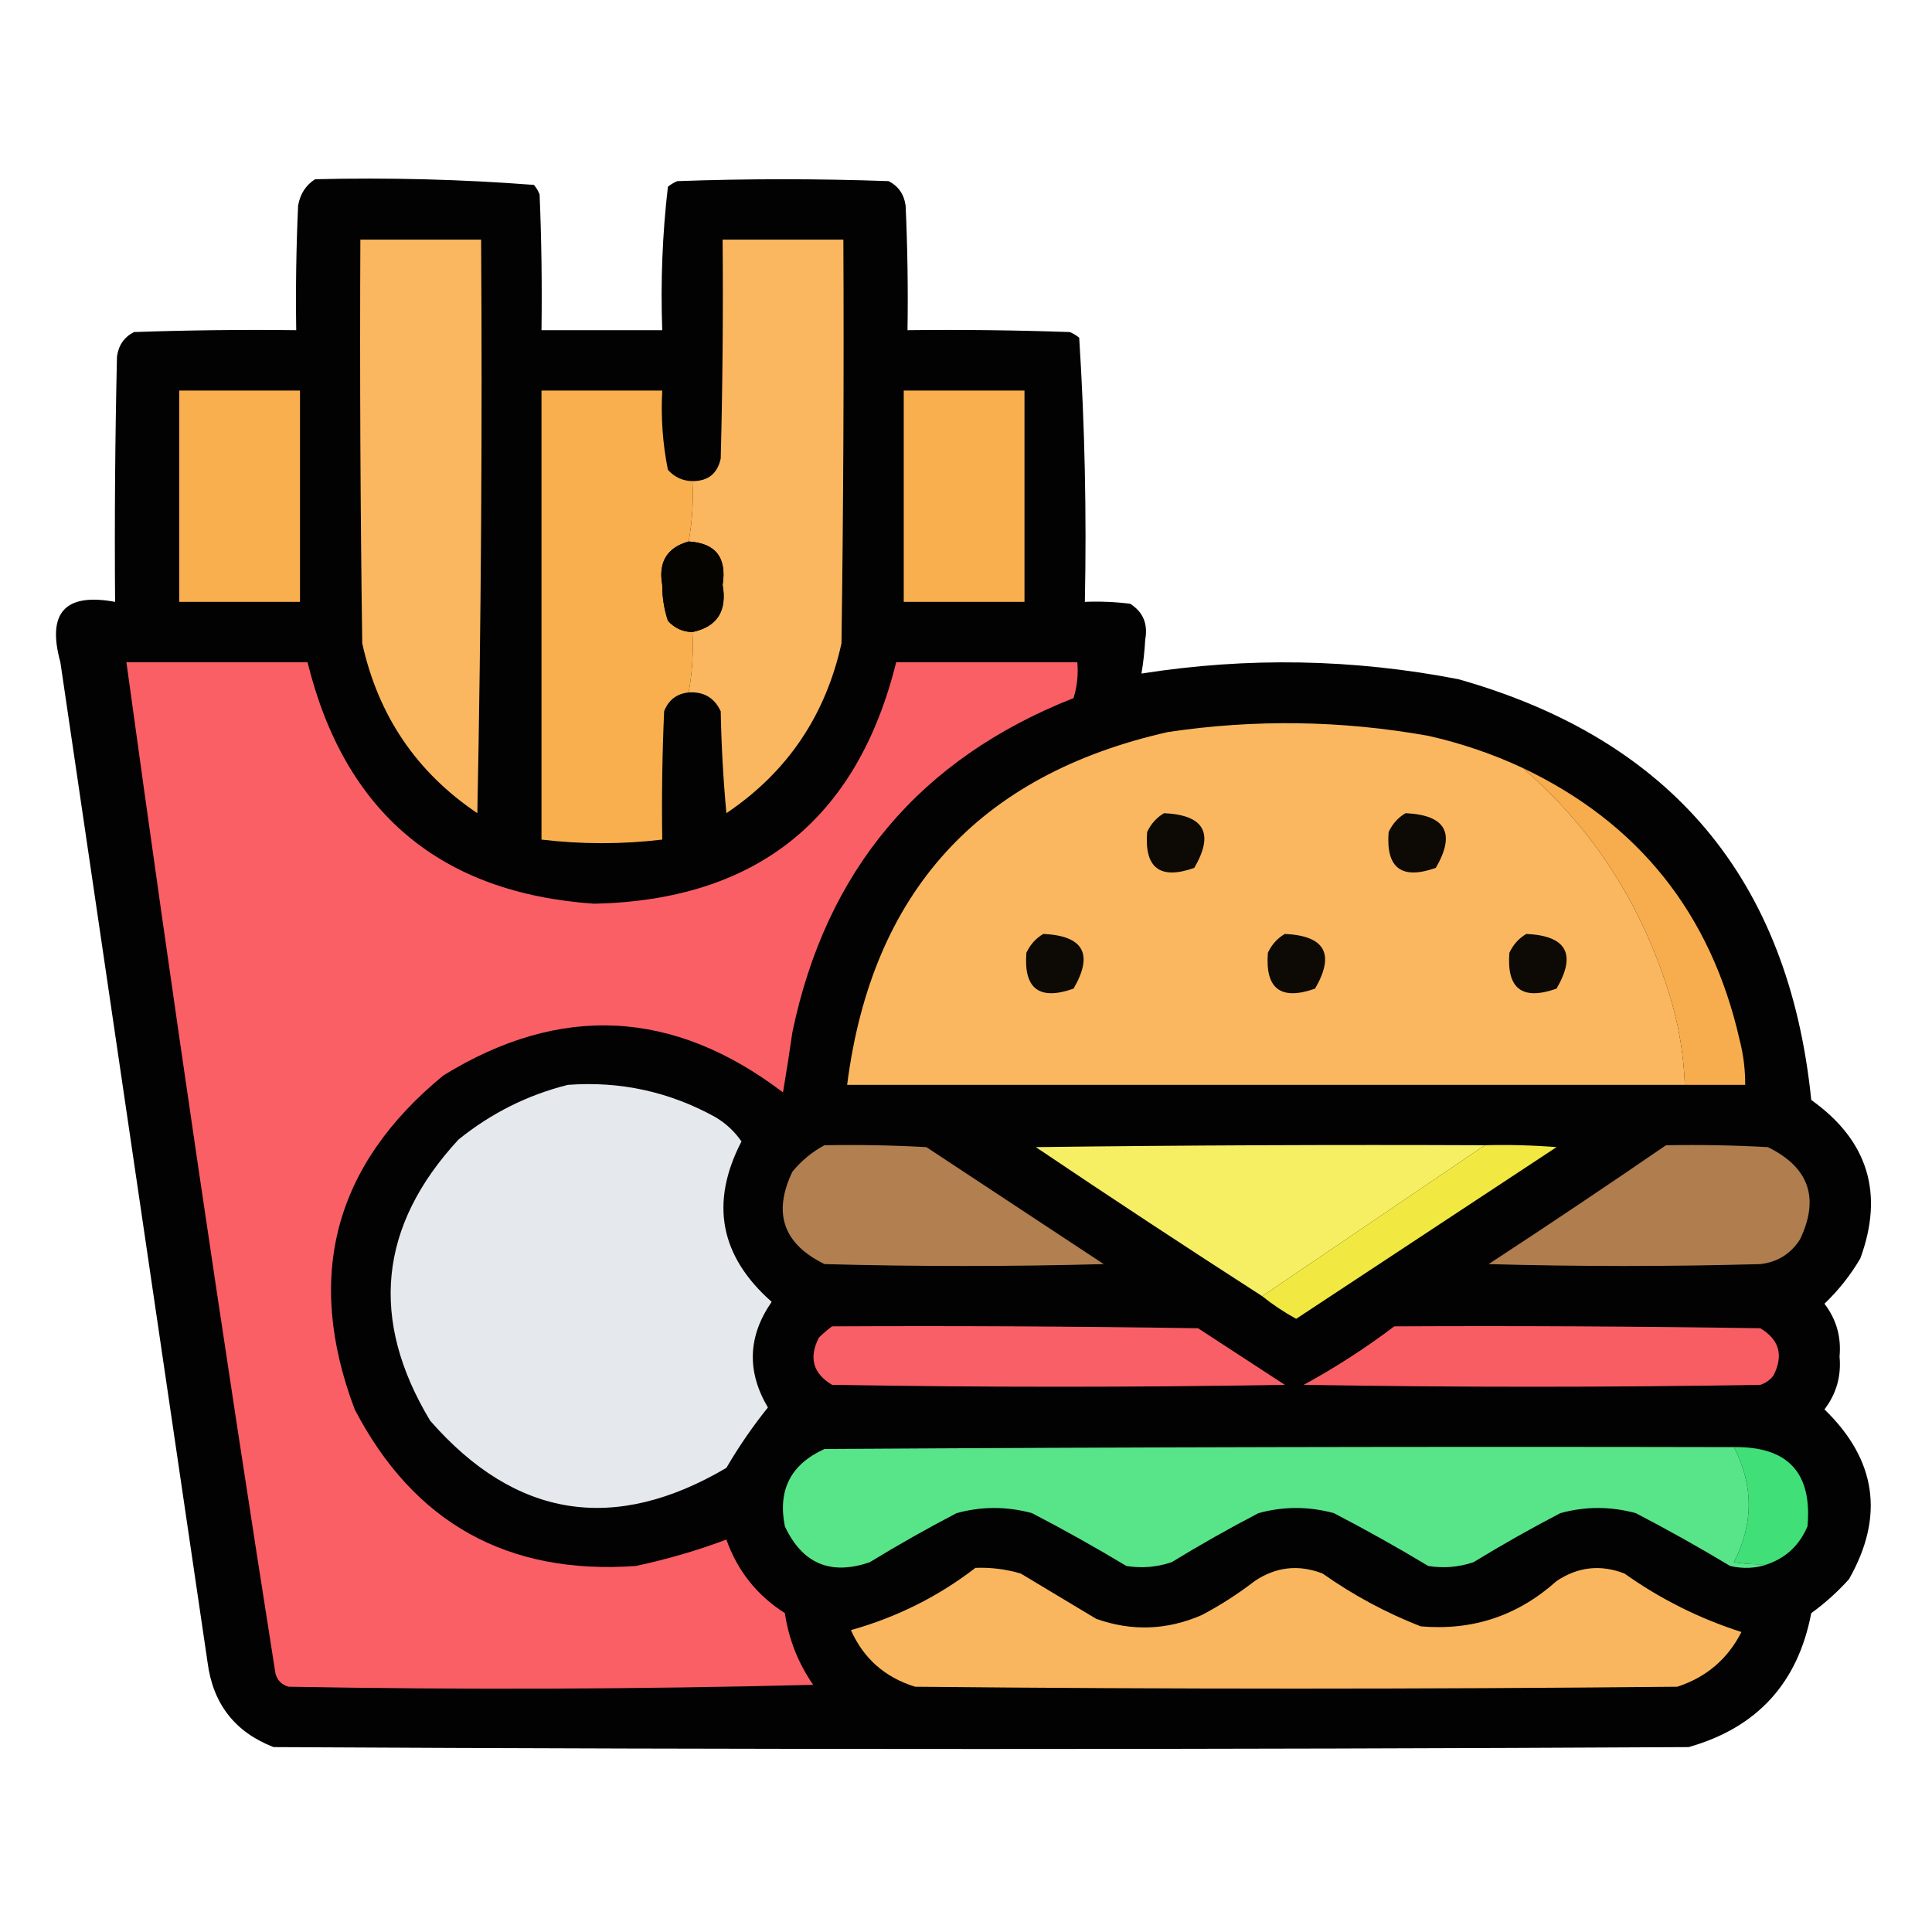 <?xml version="1.0" encoding="UTF-8"?>
<!DOCTYPE svg PUBLIC "-//W3C//DTD SVG 1.1//EN" "http://www.w3.org/Graphics/SVG/1.1/DTD/svg11.dtd">
<svg xmlns="http://www.w3.org/2000/svg" version="1.1" width="512px" height="512px" style="shape-rendering:geometricPrecision; text-rendering:geometricPrecision; image-rendering:optimizeQuality; fill-rule:evenodd; clip-rule:evenodd" xmlns:xlink="http://www.w3.org/1999/xlink">
<g><path style="opacity:0.99" fill="#010100" d="M 83.5,47.5 C 102.926,47.025 122.259,47.525 141.5,49C 142.126,49.75 142.626,50.584 143,51.5C 143.5,63.495 143.667,75.495 143.5,87.5C 154.167,87.5 164.833,87.5 175.5,87.5C 175.039,74.734 175.539,62.067 177,49.5C 177.75,48.874 178.584,48.374 179.5,48C 198.167,47.333 216.833,47.333 235.5,48C 238.094,49.339 239.594,51.506 240,54.5C 240.5,65.495 240.667,76.495 240.5,87.5C 254.837,87.333 269.171,87.5 283.5,88C 284.416,88.374 285.25,88.874 286,89.5C 287.48,112.743 287.98,136.076 287.5,159.5C 291.514,159.334 295.514,159.501 299.5,160C 302.92,162.153 304.253,165.319 303.5,169.5C 303.331,172.533 302.998,175.533 302.5,178.5C 330.593,174.084 358.593,174.584 386.5,180C 442.899,195.943 474.065,233.11 480,291.5C 495.017,302.216 499.35,316.216 493,333.5C 490.404,337.931 487.238,341.931 483.5,345.5C 486.649,349.616 487.982,354.283 487.5,359.5C 487.982,364.717 486.649,369.384 483.5,373.5C 497.29,386.863 499.457,401.863 490,418.5C 486.965,421.87 483.632,424.87 480,427.5C 476.458,446.041 465.624,457.875 447.5,463C 322.5,463.667 197.5,463.667 72.5,463C 62.25,459.028 56.417,451.528 55,440.5C 42,352.167 29,263.833 16,175.5C 12.38,162.382 17.213,157.049 30.5,159.5C 30.333,137.831 30.5,116.164 31,94.5C 31.406,91.506 32.906,89.339 35.5,88C 49.83,87.5 64.163,87.333 78.5,87.5C 78.334,76.495 78.5,65.495 79,54.5C 79.53,51.415 81.03,49.082 83.5,47.5 Z"/></g>
<g><path style="opacity:1" fill="#fbb75f" d="M 95.5,63.5 C 106.167,63.5 116.833,63.5 127.5,63.5C 127.833,114.171 127.5,164.838 126.5,215.5C 110.402,204.673 100.236,189.673 96,170.5C 95.5,134.835 95.333,99.168 95.5,63.5 Z"/></g>
<g><path style="opacity:1" fill="#fbb75f" d="M 182.5,183.5 C 183.449,178.26 183.782,172.927 183.5,167.5C 190.065,166.096 192.731,161.929 191.5,155C 192.648,147.762 189.648,143.928 182.5,143.5C 183.449,138.26 183.782,132.927 183.5,127.5C 187.637,127.518 190.137,125.518 191,121.5C 191.5,102.17 191.667,82.836 191.5,63.5C 202.167,63.5 212.833,63.5 223.5,63.5C 223.667,99.168 223.5,134.835 223,170.5C 218.764,189.673 208.598,204.673 192.5,215.5C 191.668,206.518 191.168,197.518 191,188.5C 189.326,184.911 186.493,183.245 182.5,183.5 Z"/></g>
<g><path style="opacity:1" fill="#faaf4e" d="M 47.5,103.5 C 58.167,103.5 68.833,103.5 79.5,103.5C 79.5,122.167 79.5,140.833 79.5,159.5C 68.833,159.5 58.167,159.5 47.5,159.5C 47.5,140.833 47.5,122.167 47.5,103.5 Z"/></g>
<g><path style="opacity:1" fill="#faaf4e" d="M 183.5,127.5 C 183.782,132.927 183.449,138.26 182.5,143.5C 176.77,145.108 174.437,148.941 175.5,155C 175.493,158.258 175.993,161.425 177,164.5C 178.734,166.451 180.901,167.451 183.5,167.5C 183.782,172.927 183.449,178.26 182.5,183.5C 179.325,183.84 177.159,185.507 176,188.5C 175.5,199.828 175.333,211.162 175.5,222.5C 164.828,223.767 154.161,223.767 143.5,222.5C 143.5,182.833 143.5,143.167 143.5,103.5C 154.167,103.5 164.833,103.5 175.5,103.5C 175.116,110.589 175.616,117.589 177,124.5C 178.734,126.451 180.901,127.451 183.5,127.5 Z"/></g>
<g><path style="opacity:1" fill="#faaf4e" d="M 239.5,103.5 C 250.167,103.5 260.833,103.5 271.5,103.5C 271.5,122.167 271.5,140.833 271.5,159.5C 260.833,159.5 250.167,159.5 239.5,159.5C 239.5,140.833 239.5,122.167 239.5,103.5 Z"/></g>
<g><path style="opacity:1" fill="#060401" d="M 182.5,143.5 C 189.648,143.928 192.648,147.762 191.5,155C 192.731,161.929 190.065,166.096 183.5,167.5C 180.901,167.451 178.734,166.451 177,164.5C 175.993,161.425 175.493,158.258 175.5,155C 174.437,148.941 176.77,145.108 182.5,143.5 Z"/></g>
<g><path style="opacity:1" fill="#fa5f66" d="M 33.5,175.5 C 49.5,175.5 65.5,175.5 81.5,175.5C 91.332,215.338 116.665,236.671 157.5,239.5C 200.48,238.517 227.147,217.183 237.5,175.5C 253.5,175.5 269.5,175.5 285.5,175.5C 285.784,178.777 285.451,181.943 284.5,185C 243.775,201.063 218.942,230.563 210,273.5C 209.232,278.846 208.399,284.179 207.5,289.5C 178.473,267.424 148.473,265.924 117.5,285C 88.537,308.789 80.704,338.289 94,373.5C 109.669,403.588 134.502,417.422 168.5,415C 176.797,413.229 184.797,410.896 192.5,408C 195.417,416.254 200.583,422.754 208,427.5C 209.033,434.434 211.533,440.768 215.5,446.5C 169.17,447.667 122.837,447.833 76.5,447C 74.667,446.5 73.5,445.333 73,443.5C 58.951,354.327 45.785,264.993 33.5,175.5 Z"/></g>
<g><path style="opacity:1" fill="#fbb75f" d="M 403.5,203.5 C 422.455,219.79 435.621,240.457 443,265.5C 445.049,272.673 446.215,280.006 446.5,287.5C 372.5,287.5 298.5,287.5 224.5,287.5C 231.018,236.482 259.352,205.316 309.5,194C 332.543,190.564 355.543,190.897 378.5,195C 387.228,196.964 395.562,199.798 403.5,203.5 Z"/></g>
<g><path style="opacity:1" fill="#f7ad4d" d="M 403.5,203.5 C 434.221,218.076 453.388,242.076 461,275.5C 462.015,279.44 462.515,283.44 462.5,287.5C 457.167,287.5 451.833,287.5 446.5,287.5C 446.215,280.006 445.049,272.673 443,265.5C 435.621,240.457 422.455,219.79 403.5,203.5 Z"/></g>
<g><path style="opacity:1" fill="#0d0904" d="M 308.5,215.5 C 319.167,216.003 321.833,220.836 316.5,230C 307.42,233.215 303.253,230.048 304,220.5C 305.025,218.313 306.525,216.646 308.5,215.5 Z"/></g>
<g><path style="opacity:1" fill="#0d0904" d="M 372.5,215.5 C 383.167,216.003 385.833,220.836 380.5,230C 371.42,233.215 367.253,230.048 368,220.5C 369.025,218.313 370.525,216.646 372.5,215.5 Z"/></g>
<g><path style="opacity:1" fill="#0d0904" d="M 276.5,247.5 C 287.167,248.003 289.833,252.836 284.5,262C 275.42,265.215 271.253,262.048 272,252.5C 273.025,250.313 274.525,248.646 276.5,247.5 Z"/></g>
<g><path style="opacity:1" fill="#0d0904" d="M 340.5,247.5 C 351.167,248.003 353.833,252.836 348.5,262C 339.42,265.215 335.253,262.048 336,252.5C 337.025,250.313 338.525,248.646 340.5,247.5 Z"/></g>
<g><path style="opacity:1" fill="#0d0904" d="M 404.5,247.5 C 415.167,248.003 417.833,252.836 412.5,262C 403.42,265.215 399.253,262.048 400,252.5C 401.025,250.313 402.525,248.646 404.5,247.5 Z"/></g>
<g><path style="opacity:1" fill="#e5e9ed" d="M 150.5,287.5 C 164.36,286.476 177.36,289.309 189.5,296C 192.311,297.644 194.644,299.81 196.5,302.5C 188.093,318.711 190.759,332.878 204.5,345C 198.187,354.116 197.853,363.45 203.5,373C 199.428,378.069 195.761,383.402 192.5,389C 162.764,406.514 136.597,402.348 114,376.5C 97.873,349.706 100.373,324.873 121.5,302C 130.169,294.999 139.836,290.165 150.5,287.5 Z"/></g>
<g><path style="opacity:1" fill="#b17f50" d="M 218.5,303.5 C 227.506,303.334 236.506,303.5 245.5,304C 261.167,314.333 276.833,324.667 292.5,335C 267.833,335.667 243.167,335.667 218.5,335C 207.569,329.638 204.735,321.472 210,310.5C 212.441,307.546 215.275,305.213 218.5,303.5 Z"/></g>
<g><path style="opacity:1" fill="#f6ef64" d="M 393.5,303.5 C 373.833,316.833 354.167,330.167 334.5,343.5C 314.382,330.556 294.382,317.389 274.5,304C 314.165,303.5 353.832,303.333 393.5,303.5 Z"/></g>
<g><path style="opacity:1" fill="#f1e941" d="M 393.5,303.5 C 399.842,303.334 406.175,303.5 412.5,304C 389.5,319.167 366.5,334.333 343.5,349.5C 340.262,347.725 337.262,345.725 334.5,343.5C 354.167,330.167 373.833,316.833 393.5,303.5 Z"/></g>
<g><path style="opacity:1" fill="#af7d4e" d="M 441.5,303.5 C 450.506,303.334 459.506,303.5 468.5,304C 479.431,309.362 482.265,317.528 477,328.5C 474.512,332.325 471.012,334.492 466.5,335C 442.5,335.667 418.5,335.667 394.5,335C 410.344,324.637 426.01,314.137 441.5,303.5 Z"/></g>
<g><path style="opacity:1" fill="#f95f66" d="M 220.5,351.5 C 252.835,351.333 285.168,351.5 317.5,352C 325.167,357 332.833,362 340.5,367C 300.5,367.667 260.5,367.667 220.5,367C 215.465,363.987 214.298,359.82 217,354.5C 218.145,353.364 219.312,352.364 220.5,351.5 Z"/></g>
<g><path style="opacity:1" fill="#f95d64" d="M 369.5,351.5 C 401.835,351.333 434.168,351.5 466.5,352C 471.535,355.013 472.702,359.18 470,364.5C 469.097,365.701 467.931,366.535 466.5,367C 426.167,367.667 385.833,367.667 345.5,367C 353.923,362.395 361.923,357.228 369.5,351.5 Z"/></g>
<g><path style="opacity:1" fill="#58e589" d="M 459.5,383.5 C 464.746,393.648 464.746,403.814 459.5,414C 462.482,414.498 465.482,414.665 468.5,414.5C 465.36,415.641 462.027,415.808 458.5,415C 450.328,410.08 441.995,405.413 433.5,401C 426.802,399.176 420.136,399.176 413.5,401C 405.671,405.08 398.004,409.413 390.5,414C 386.572,415.325 382.572,415.658 378.5,415C 370.328,410.08 361.995,405.413 353.5,401C 346.802,399.176 340.136,399.176 333.5,401C 325.671,405.08 318.004,409.413 310.5,414C 306.572,415.325 302.572,415.658 298.5,415C 290.328,410.08 281.995,405.413 273.5,401C 266.802,399.176 260.136,399.176 253.5,401C 245.671,405.08 238.004,409.413 230.5,414C 220.144,417.572 212.644,414.405 208,404.5C 206.064,394.871 209.564,388.038 218.5,384C 298.833,383.5 379.166,383.333 459.5,383.5 Z"/></g>
<g><path style="opacity:1" fill="#40df78" d="M 459.5,383.5 C 473.801,383.3 480.301,390.3 479,404.5C 476.925,409.41 473.425,412.743 468.5,414.5C 465.482,414.665 462.482,414.498 459.5,414C 464.746,403.814 464.746,393.648 459.5,383.5 Z"/></g>
<g><path style="opacity:1" fill="#f9b65e" d="M 258.5,415.5 C 262.582,415.344 266.582,415.844 270.5,417C 277.167,421 283.833,425 290.5,429C 299.924,432.358 309.257,432.024 318.5,428C 323.435,425.394 328.102,422.394 332.5,419C 338.137,415.212 344.137,414.546 350.5,417C 358.593,422.713 367.259,427.38 376.5,431C 390.253,432.193 402.253,428.193 412.5,419C 418.137,415.212 424.137,414.546 430.5,417C 440.012,423.756 450.346,428.923 461.5,432.5C 457.858,439.662 452.192,444.495 444.5,447C 377.167,447.667 309.833,447.667 242.5,447C 234.522,444.527 228.855,439.527 225.5,432C 237.667,428.583 248.667,423.083 258.5,415.5 Z"/></g>
</svg>

